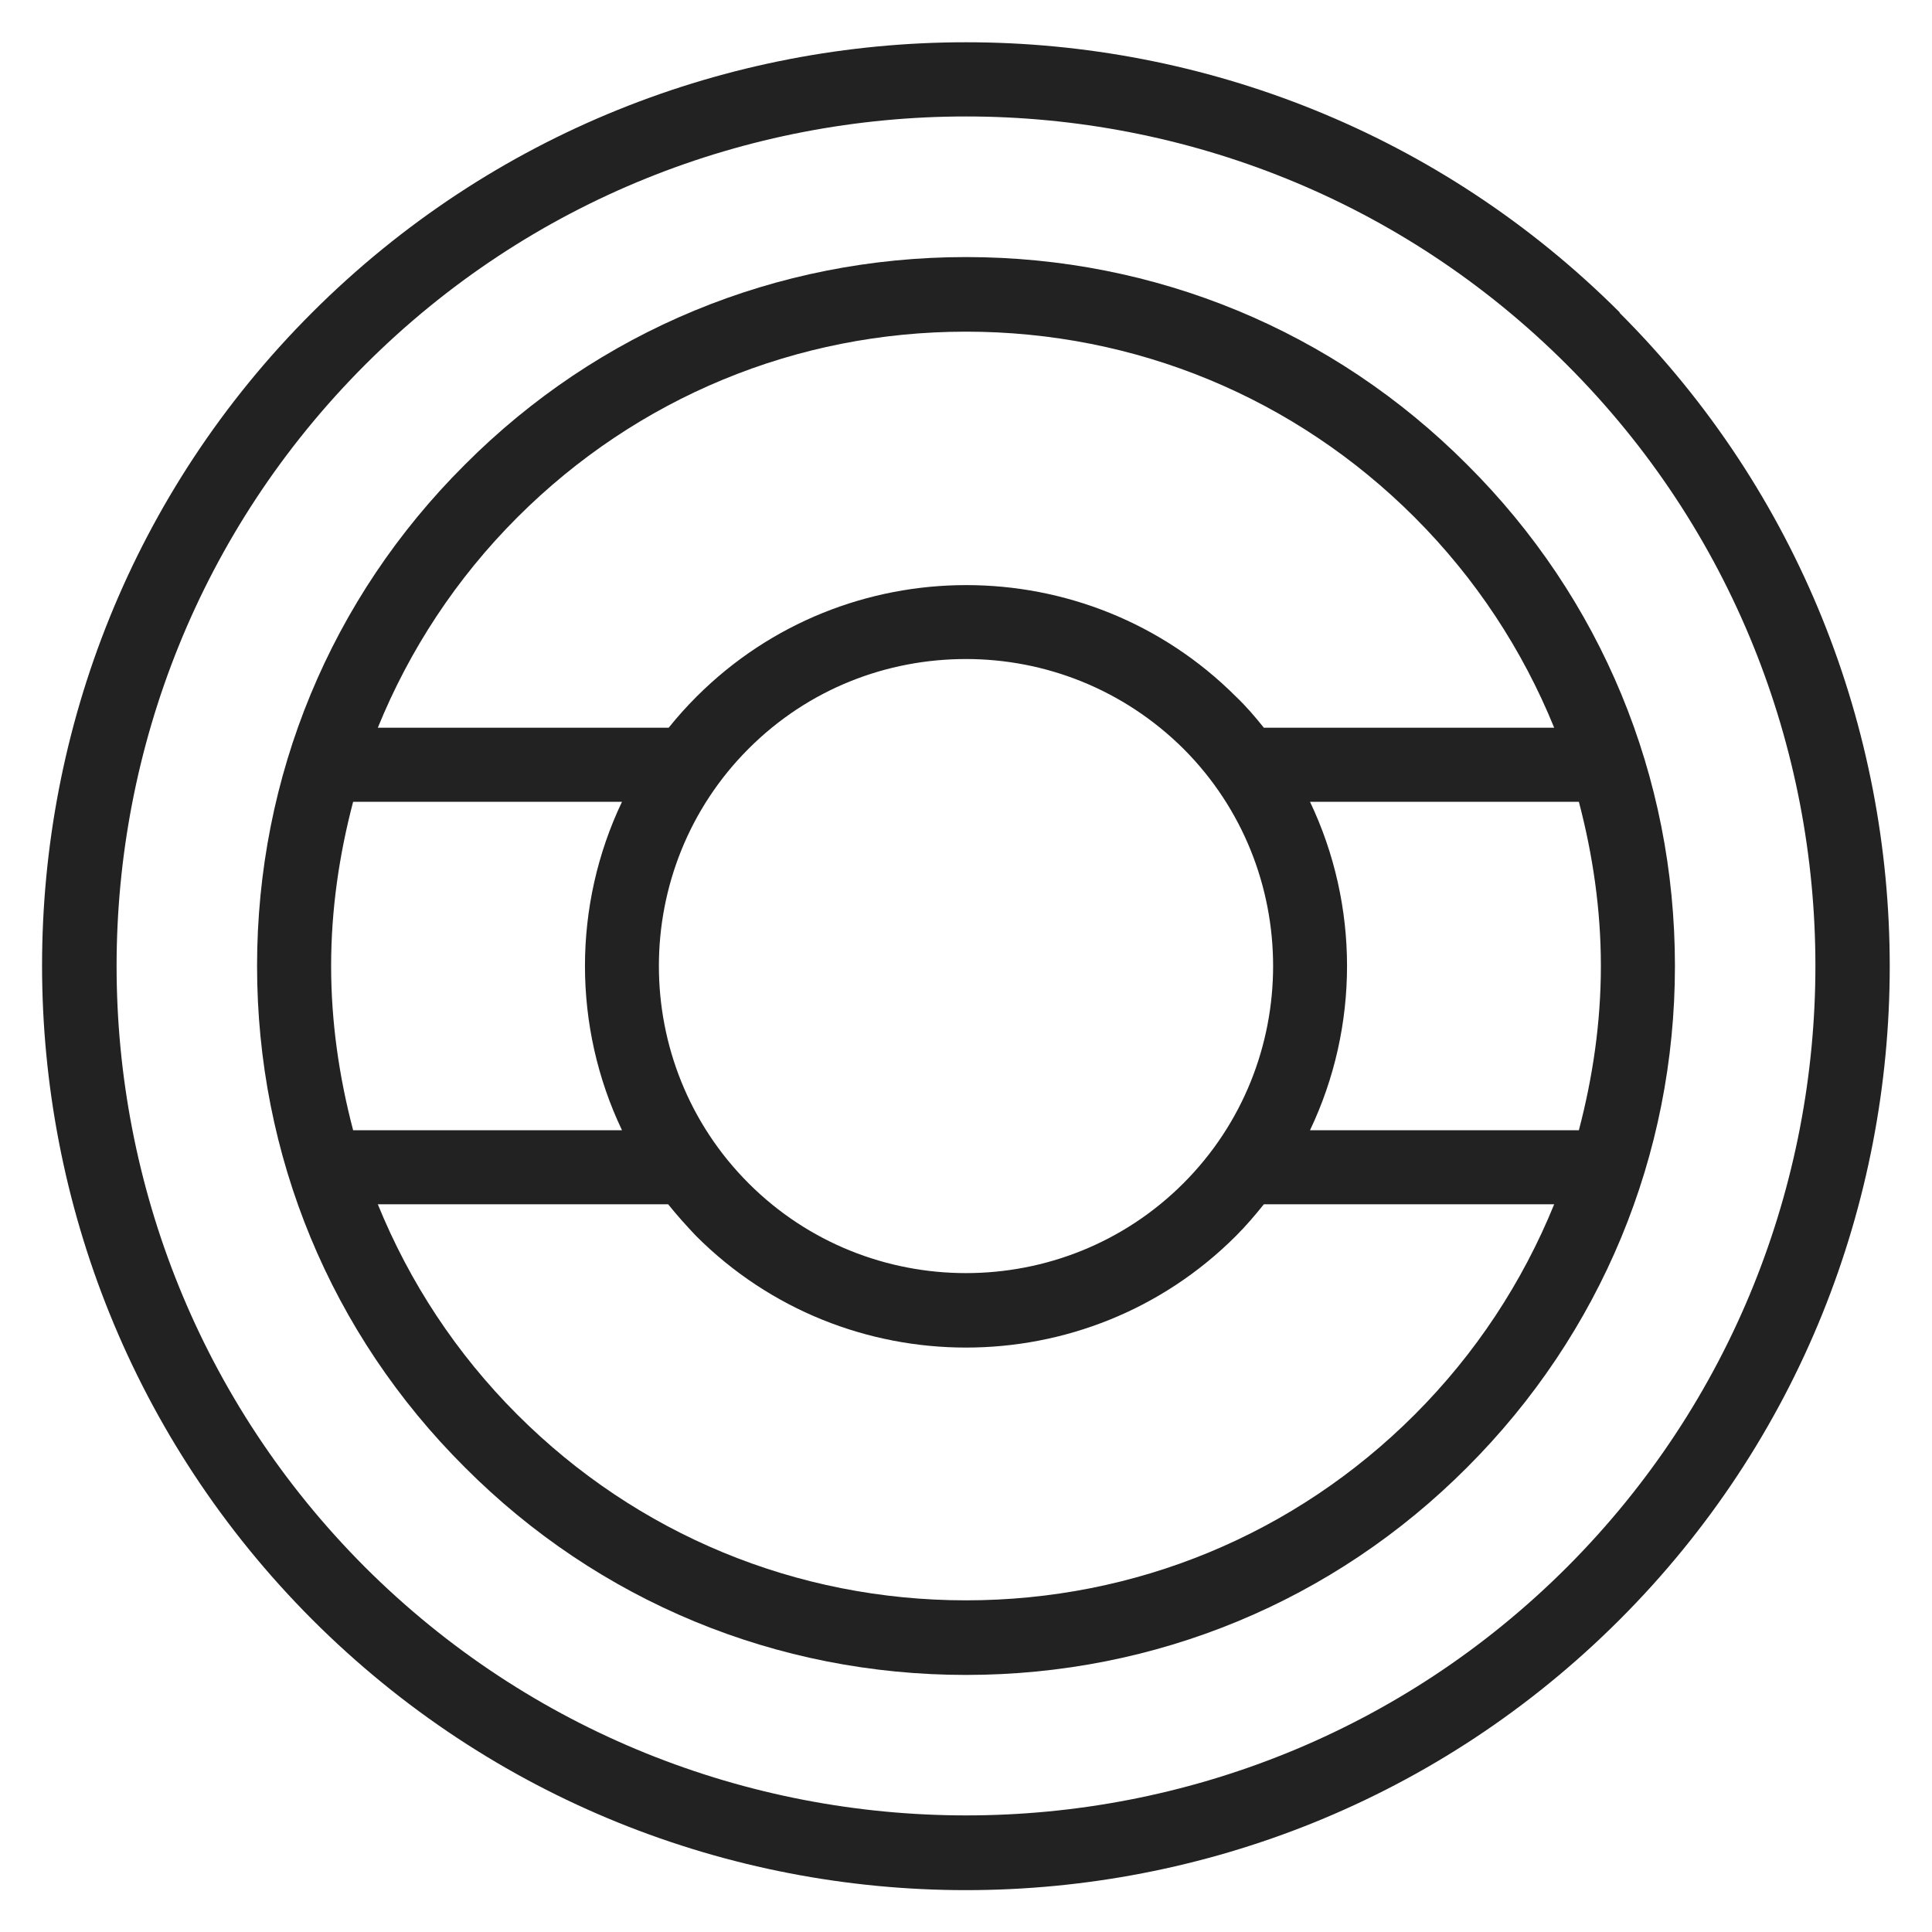 <svg width="36" height="36" viewBox="0 0 36 36" fill="none" xmlns="http://www.w3.org/2000/svg">
<g id="steering wheel_M 2">
<g id="Group">
<path id="Vector" d="M27.34 8.66C24.85 6.16 21.53 4.79 18 4.79C14.47 4.79 11.15 6.16 8.66 8.66C6.16 11.15 4.79 14.47 4.79 18C4.79 21.53 6.16 24.85 8.66 27.34C11.15 29.84 14.47 31.21 18 31.21C21.53 31.21 24.85 29.84 27.34 27.34C29.83 24.85 31.21 21.53 31.21 18C31.21 14.47 29.84 11.15 27.34 8.66ZM6.17 18C6.17 16.95 6.32 15.93 6.58 14.94H11.59C10.67 16.87 10.67 19.13 11.59 21.06H6.58C6.32 20.07 6.17 19.05 6.17 18ZM13.95 13.95C15.07 12.83 16.53 12.28 18 12.28C19.47 12.28 20.93 12.84 22.05 13.95C24.28 16.18 24.28 19.82 22.05 22.05C19.82 24.28 16.18 24.28 13.95 22.05C11.72 19.82 11.72 16.18 13.95 13.95V13.95ZM24.41 14.94H29.42C29.68 15.93 29.83 16.95 29.83 18C29.83 19.05 29.68 20.07 29.42 21.06H24.41C25.33 19.13 25.33 16.87 24.41 14.94V14.94ZM9.64 9.64C11.87 7.41 14.84 6.18 18 6.18C21.16 6.18 24.13 7.41 26.36 9.64C27.5 10.78 28.37 12.11 28.96 13.56H23.55C23.39 13.36 23.22 13.16 23.03 12.98C20.26 10.21 15.75 10.21 12.98 12.98C12.79 13.17 12.62 13.36 12.46 13.56H7.04C7.63 12.11 8.5 10.78 9.64 9.64ZM26.36 26.36C24.13 28.59 21.16 29.82 18 29.82C14.84 29.82 11.87 28.59 9.64 26.36C8.5 25.22 7.63 23.89 7.04 22.44H12.45C12.61 22.64 12.79 22.84 12.97 23.03C14.36 24.42 16.18 25.11 18 25.11C19.82 25.11 21.64 24.42 23.03 23.03C23.22 22.84 23.39 22.64 23.55 22.44H28.96C28.37 23.89 27.5 25.22 26.36 26.36Z" fill="#222222"/>
<path id="Vector_2" d="M30.18 5.82C23.46 -0.89 12.54 -0.89 5.82 5.82C-0.9 12.53 -0.89 23.46 5.82 30.18C9.18 33.54 13.59 35.22 18 35.22C22.41 35.22 26.82 33.54 30.18 30.18C36.89 23.47 36.89 12.54 30.18 5.83V5.82ZM29.2 29.2C23.03 35.37 12.98 35.37 6.8 29.2C0.63 23.02 0.63 12.98 6.8 6.8C9.89 3.71 13.94 2.17 18 2.17C22.06 2.17 26.11 3.71 29.2 6.8C35.37 12.97 35.37 23.02 29.2 29.2Z" fill="#222222"/>
</g>
</g>
</svg>

